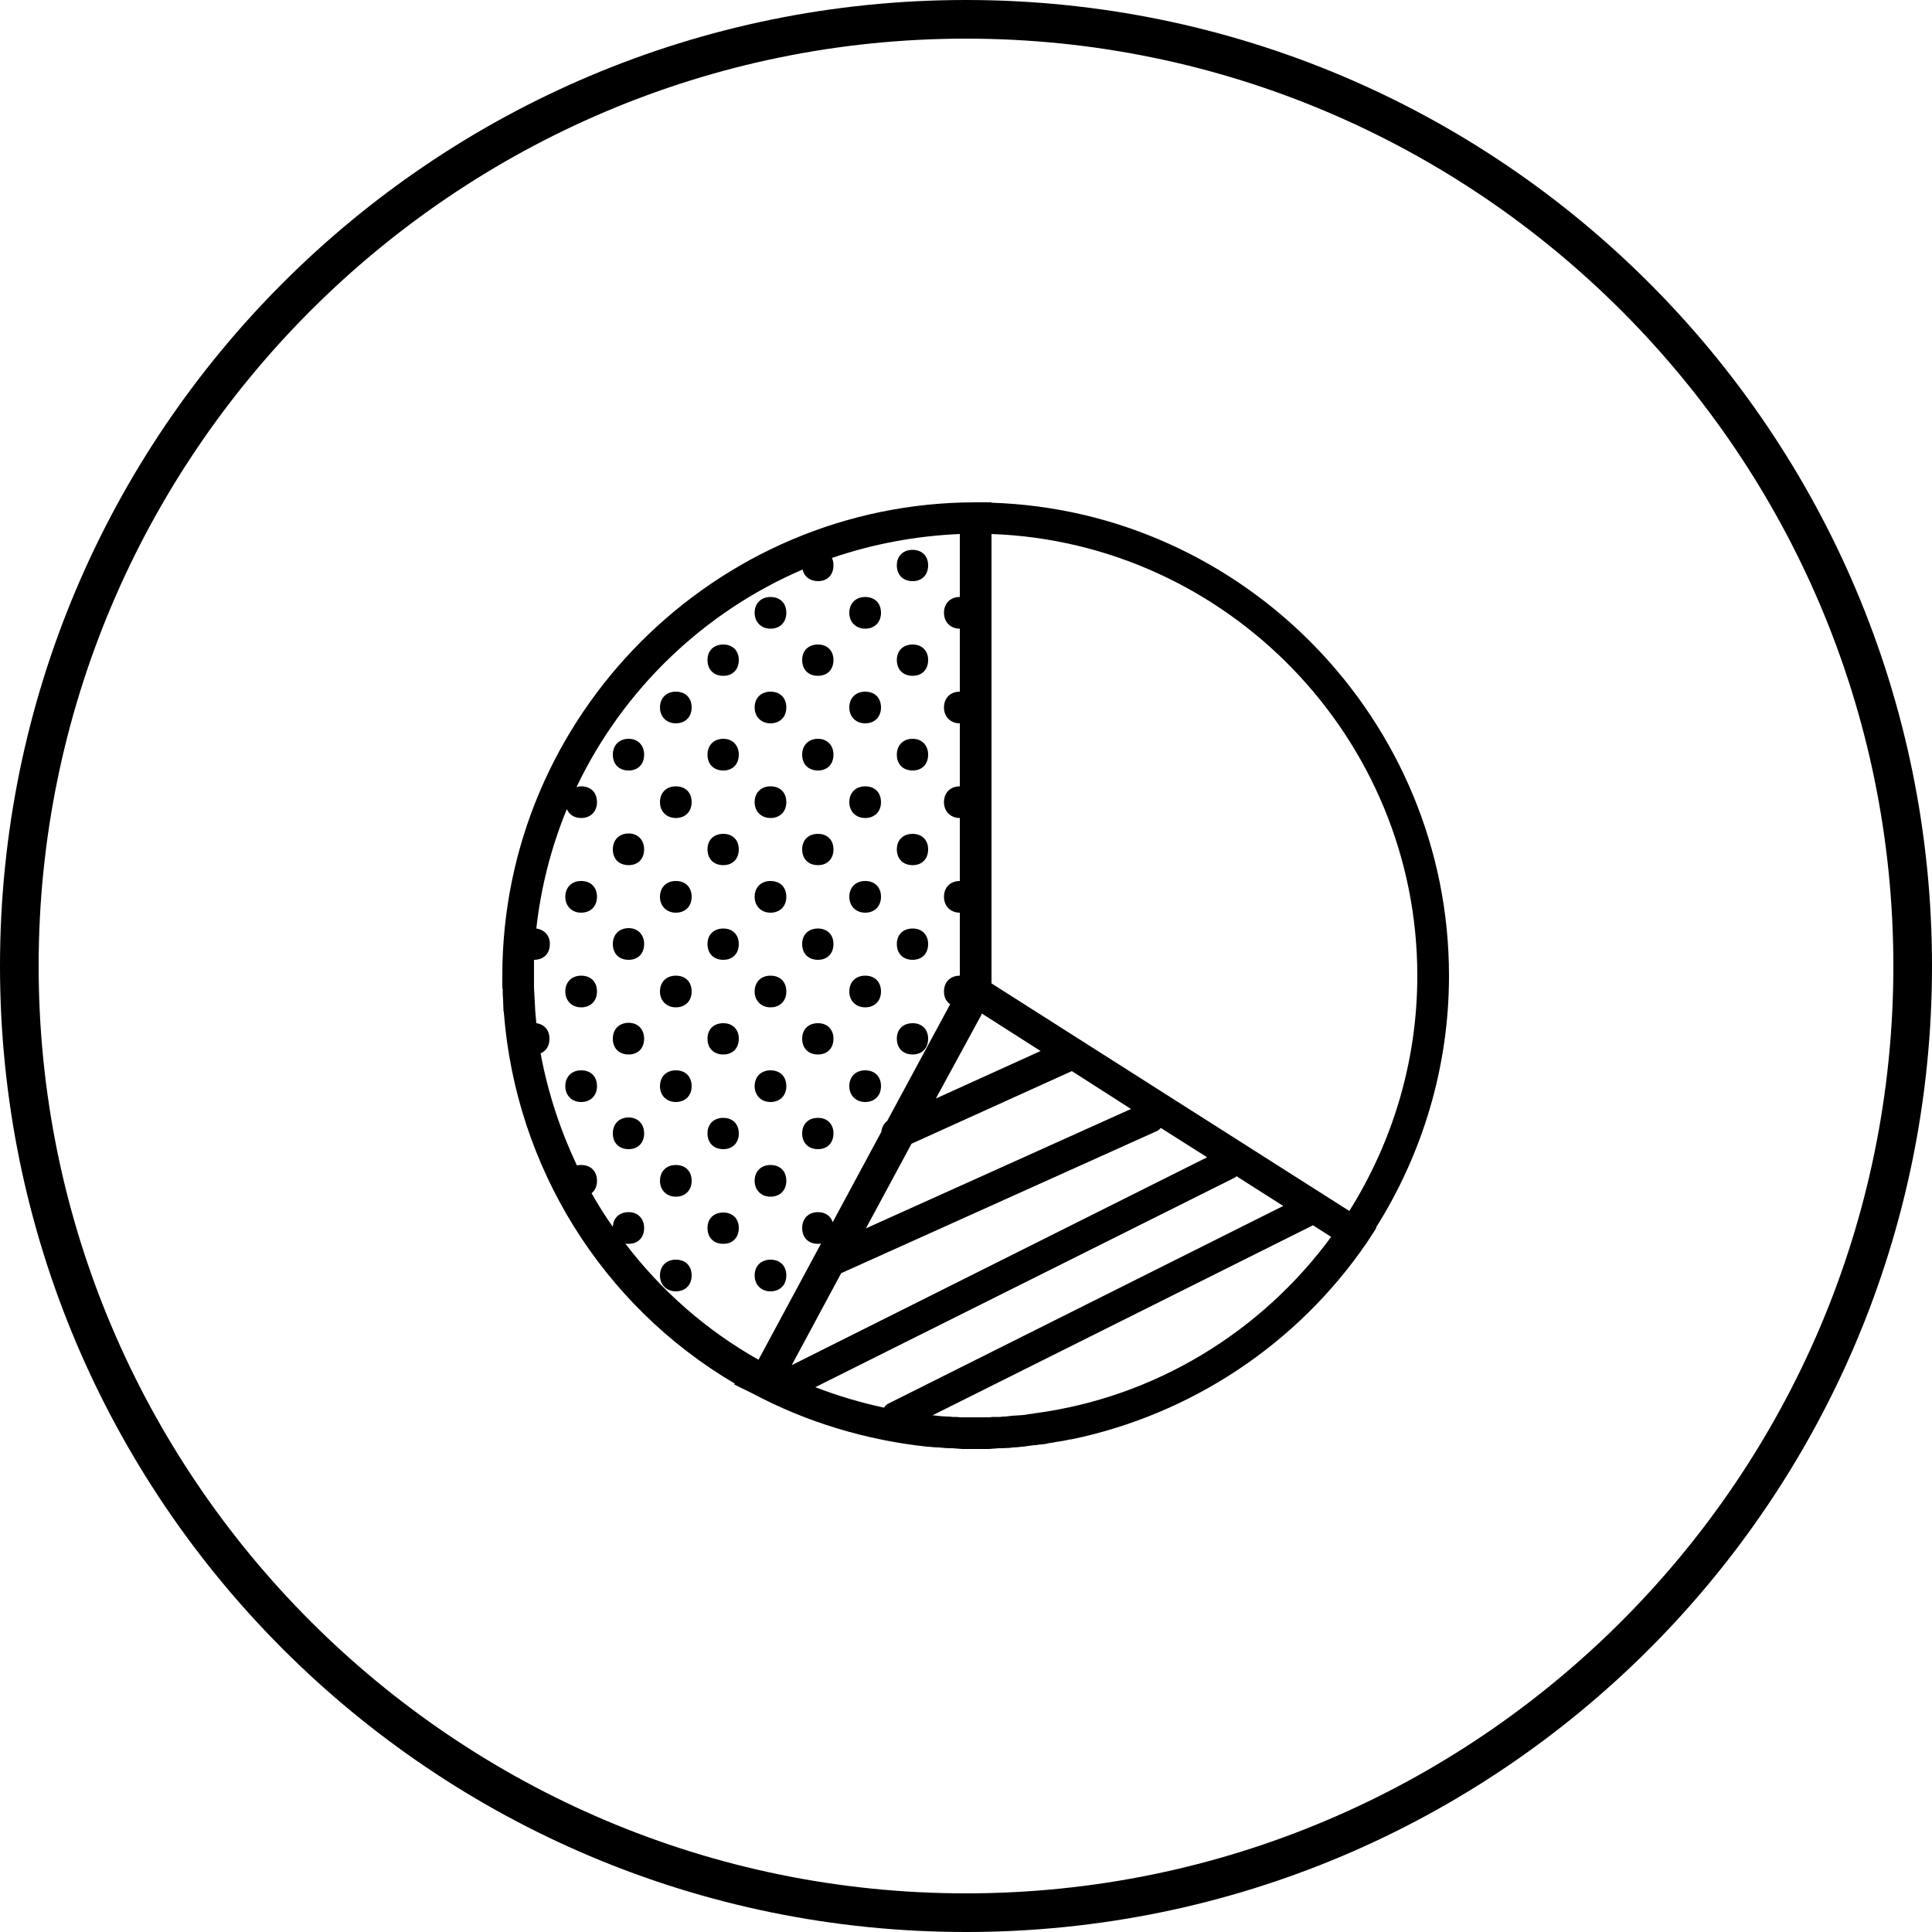 <?xml version="1.0" encoding="utf-8"?>
<svg xmlns="http://www.w3.org/2000/svg"
	xmlns:xlink="http://www.w3.org/1999/xlink"
	width="50px" height="50px" viewBox="0 0 50 50">
<path fillRule="evenodd" d="M 25 49C 38.23 49 49 38.23 49 25 49 11.77 38.23 1 25 1 11.77 1 1 11.77 1 25 1 38.23 11.77 49 25 49M 25 50C 11.19 50-0 38.81-0 25-0 11.19 11.19-0 25-0 38.81-0 50 11.19 50 25 50 38.81 38.81 50 25 50 25 50 25 50 25 50Z" /><path fillRule="evenodd" d="M 35.61 31.77C 35.61 31.77 35.62 31.78 35.62 31.78 35.62 31.78 35.38 32.15 35.38 32.15 33.57 34.8 30.81 36.61 27.73 37.25 27.72 37.25 27.71 37.25 27.7 37.25 27.61 37.27 27.53 37.29 27.44 37.3 27.42 37.31 27.39 37.31 27.37 37.31 27.29 37.33 27.21 37.34 27.14 37.35 27.11 37.36 27.08 37.36 27.06 37.37 26.99 37.38 26.93 37.38 26.86 37.39 26.83 37.4 26.8 37.4 26.77 37.4 26.69 37.41 26.61 37.42 26.54 37.43 26.51 37.44 26.48 37.44 26.45 37.44 26.37 37.45 26.29 37.46 26.22 37.46 26.2 37.46 26.18 37.46 26.15 37.47 26.08 37.47 26 37.48 25.92 37.48 25.9 37.48 25.87 37.48 25.85 37.48 25.76 37.49 25.68 37.49 25.59 37.5 25.57 37.5 25.55 37.5 25.53 37.5 25.44 37.5 25.34 37.5 25.25 37.5 25.16 37.5 25.06 37.5 24.97 37.5 24.95 37.5 24.93 37.5 24.91 37.5 24.82 37.49 24.73 37.49 24.65 37.48 24.63 37.48 24.61 37.48 24.59 37.48 24.5 37.48 24.4 37.47 24.31 37.46 24.31 37.46 24.31 37.46 24.31 37.46 24.21 37.46 24.12 37.45 24.02 37.44 24.01 37.44 24 37.44 23.99 37.44 22.42 37.27 20.88 36.81 19.49 36.07 19.49 36.07 19 35.83 19 35.83 19 35.83 19.02 35.81 19.02 35.81 15.57 33.78 13.35 30.19 13.04 26.21 13.04 26.2 13.04 26.18 13.03 26.17 13.03 26.07 13.02 25.97 13.02 25.88 13.02 25.88 13.02 25.88 13.02 25.88 13.01 25.78 13.01 25.69 13.01 25.6 13 25.58 13 25.55 13 25.53 13 25.44 13 25.34 13 25.25 13 18.51 18.51 13 25.25 13 25.25 13 25.66 13 25.66 13 25.66 13 25.66 13.01 25.66 13.01 32.21 13.22 37.5 18.65 37.5 25.25 37.5 27.64 36.8 29.88 35.61 31.77ZM 24.17 36.63C 24.23 36.64 24.29 36.64 24.34 36.65 24.4 36.65 24.46 36.66 24.51 36.66 24.55 36.66 24.6 36.66 24.64 36.67 24.71 36.67 24.78 36.67 24.85 36.68 24.88 36.68 24.91 36.68 24.94 36.68 25.05 36.68 25.15 36.68 25.25 36.68 25.36 36.68 25.46 36.68 25.57 36.68 25.6 36.68 25.64 36.68 25.68 36.67 25.75 36.67 25.81 36.67 25.88 36.67 25.93 36.66 25.97 36.66 26.02 36.66 26.08 36.65 26.13 36.65 26.19 36.64 26.24 36.64 26.3 36.63 26.35 36.63 26.4 36.63 26.44 36.62 26.49 36.62 26.55 36.61 26.61 36.6 26.68 36.59 26.7 36.59 26.73 36.59 26.75 36.58 29.9 36.17 32.65 34.46 34.45 32.01 34.45 32.01 33.98 31.71 33.98 31.71 33.98 31.71 24.13 36.63 24.13 36.63 24.15 36.63 24.16 36.63 24.17 36.63ZM 22.88 36.43C 22.91 36.38 22.95 36.34 23 36.32 23 36.32 33.21 31.21 33.21 31.21 33.21 31.21 32 30.44 32 30.44 31.98 30.46 31.97 30.47 31.95 30.48 31.95 30.48 21.1 35.9 21.1 35.9 21.67 36.12 22.27 36.3 22.88 36.43ZM 31.24 29.95C 31.24 29.95 30.04 29.19 30.04 29.19 30.01 29.23 29.96 29.27 29.9 29.29 29.9 29.29 21.77 32.95 21.77 32.95 21.77 32.95 20.49 35.33 20.49 35.33 20.49 35.33 31.24 29.95 31.24 29.95ZM 29.27 28.7C 29.27 28.7 27.74 27.72 27.74 27.72 27.74 27.72 23.59 29.6 23.59 29.6 23.59 29.6 22.41 31.79 22.41 31.79 22.41 31.79 29.27 28.7 29.27 28.7ZM 24.84 23.62C 24.6 23.62 24.43 23.45 24.43 23.21 24.43 22.96 24.6 22.8 24.84 22.8 24.84 22.8 24.84 21.17 24.84 21.17 24.6 21.17 24.43 21 24.43 20.76 24.43 20.51 24.6 20.35 24.84 20.35 24.84 20.35 24.84 18.72 24.84 18.72 24.6 18.72 24.43 18.55 24.43 18.31 24.43 18.06 24.6 17.9 24.84 17.9 24.84 17.9 24.84 16.27 24.84 16.27 24.6 16.27 24.43 16.1 24.43 15.86 24.43 15.61 24.6 15.45 24.84 15.45 24.84 15.45 24.84 13.82 24.84 13.82 23.69 13.87 22.58 14.08 21.53 14.44 21.56 14.5 21.57 14.56 21.57 14.63 21.57 14.88 21.41 15.04 21.17 15.04 20.96 15.04 20.81 14.92 20.77 14.74 18.21 15.84 16.12 17.85 14.92 20.37 14.96 20.36 15 20.35 15.04 20.35 15.29 20.35 15.45 20.51 15.45 20.76 15.45 21 15.29 21.17 15.04 21.17 14.86 21.17 14.73 21.08 14.67 20.94 14.27 21.91 14 22.95 13.88 24.03 14.09 24.06 14.23 24.21 14.23 24.43 14.23 24.68 14.07 24.84 13.82 24.84 13.82 24.87 13.82 24.9 13.82 24.92 13.82 24.94 13.82 24.95 13.82 24.96 13.82 25.05 13.82 25.15 13.82 25.25 13.82 25.34 13.82 25.43 13.82 25.51 13.82 25.53 13.82 25.55 13.82 25.57 13.83 25.75 13.84 25.93 13.85 26.11 13.85 26.12 13.85 26.13 13.85 26.14 13.86 26.25 13.87 26.37 13.88 26.48 14.09 26.51 14.22 26.66 14.22 26.88 14.22 27.06 14.14 27.2 13.99 27.26 14.18 28.28 14.5 29.25 14.93 30.16 14.97 30.15 15 30.15 15.04 30.15 15.29 30.15 15.45 30.31 15.45 30.56 15.45 30.7 15.4 30.81 15.31 30.88 15.48 31.18 15.66 31.47 15.86 31.75 15.87 31.52 16.03 31.37 16.27 31.37 16.51 31.37 16.67 31.54 16.67 31.78 16.67 32.03 16.51 32.19 16.27 32.19 16.23 32.19 16.2 32.19 16.18 32.18 17.11 33.4 18.28 34.43 19.63 35.19 19.63 35.19 21.25 32.18 21.25 32.18 21.22 32.19 21.2 32.19 21.17 32.19 20.92 32.19 20.76 32.03 20.76 31.78 20.76 31.54 20.92 31.37 21.17 31.37 21.36 31.37 21.5 31.47 21.55 31.63 21.55 31.63 22.81 29.29 22.81 29.29 22.82 29.18 22.87 29.08 22.96 29.01 22.96 29.01 24.59 25.99 24.59 25.99 24.49 25.92 24.43 25.81 24.43 25.66 24.43 25.41 24.6 25.25 24.84 25.25 24.84 25.25 24.84 23.62 24.84 23.62ZM 25.41 26.23C 25.41 26.23 25.39 26.28 25.39 26.28 25.39 26.28 24.22 28.43 24.22 28.43 24.22 28.43 26.93 27.2 26.93 27.2 26.93 27.2 25.41 26.23 25.41 26.23ZM 25.66 13.82C 25.66 13.82 25.66 25.45 25.66 25.45 25.66 25.45 34.92 31.34 34.92 31.34 36.03 29.57 36.68 27.48 36.68 25.25 36.68 19.1 31.76 14.04 25.66 13.82ZM 23.62 27.29C 23.37 27.29 23.21 27.13 23.21 26.88 23.21 26.64 23.37 26.48 23.62 26.48 23.86 26.48 24.02 26.64 24.02 26.88 24.02 27.13 23.86 27.29 23.62 27.29ZM 23.62 24.84C 23.37 24.84 23.21 24.68 23.21 24.43 23.21 24.19 23.37 24.03 23.62 24.03 23.86 24.03 24.02 24.19 24.02 24.43 24.02 24.68 23.86 24.84 23.62 24.84ZM 23.62 22.39C 23.37 22.39 23.21 22.23 23.21 21.98 23.21 21.74 23.37 21.58 23.62 21.58 23.86 21.58 24.02 21.74 24.02 21.98 24.02 22.23 23.86 22.39 23.62 22.39ZM 23.62 19.94C 23.37 19.94 23.21 19.78 23.21 19.53 23.21 19.29 23.37 19.12 23.62 19.12 23.86 19.12 24.02 19.29 24.02 19.53 24.02 19.78 23.86 19.94 23.62 19.94ZM 23.62 17.49C 23.37 17.49 23.21 17.33 23.21 17.08 23.21 16.84 23.37 16.68 23.62 16.68 23.86 16.68 24.02 16.84 24.02 17.08 24.02 17.33 23.86 17.49 23.62 17.49ZM 23.62 15.04C 23.37 15.04 23.21 14.88 23.21 14.63 23.21 14.39 23.37 14.23 23.62 14.23 23.86 14.23 24.02 14.39 24.02 14.63 24.02 14.88 23.86 15.04 23.62 15.04ZM 22.39 28.52C 22.15 28.52 21.98 28.35 21.98 28.11 21.98 27.86 22.15 27.7 22.39 27.7 22.64 27.7 22.8 27.86 22.8 28.11 22.8 28.35 22.64 28.52 22.39 28.52ZM 22.39 26.07C 22.15 26.07 21.98 25.9 21.98 25.66 21.98 25.41 22.15 25.25 22.39 25.25 22.64 25.25 22.8 25.41 22.8 25.66 22.8 25.9 22.64 26.07 22.39 26.07ZM 22.39 23.62C 22.15 23.62 21.98 23.45 21.98 23.21 21.98 22.96 22.15 22.8 22.39 22.8 22.64 22.8 22.8 22.96 22.8 23.21 22.8 23.45 22.64 23.62 22.39 23.62ZM 22.39 21.17C 22.15 21.17 21.98 21 21.98 20.76 21.98 20.51 22.15 20.35 22.39 20.35 22.64 20.35 22.8 20.51 22.8 20.76 22.8 21 22.64 21.17 22.39 21.17ZM 22.39 18.72C 22.15 18.72 21.98 18.55 21.98 18.31 21.98 18.06 22.15 17.9 22.39 17.9 22.64 17.9 22.8 18.06 22.8 18.31 22.8 18.55 22.64 18.72 22.39 18.72ZM 22.39 16.27C 22.15 16.27 21.98 16.1 21.98 15.86 21.98 15.61 22.15 15.45 22.39 15.45 22.64 15.45 22.8 15.61 22.8 15.86 22.8 16.1 22.64 16.27 22.39 16.27ZM 21.17 29.74C 20.92 29.74 20.76 29.58 20.76 29.33 20.76 29.09 20.92 28.93 21.17 28.93 21.41 28.93 21.57 29.09 21.57 29.33 21.57 29.58 21.41 29.74 21.17 29.74ZM 21.17 27.29C 20.92 27.29 20.76 27.13 20.76 26.88 20.76 26.64 20.92 26.48 21.17 26.48 21.41 26.48 21.57 26.64 21.57 26.88 21.57 27.13 21.41 27.29 21.17 27.29ZM 21.17 24.84C 20.92 24.84 20.76 24.68 20.76 24.43 20.76 24.19 20.92 24.03 21.17 24.03 21.41 24.03 21.57 24.19 21.57 24.43 21.57 24.68 21.41 24.84 21.17 24.84ZM 21.17 22.39C 20.92 22.39 20.76 22.23 20.76 21.98 20.76 21.74 20.92 21.58 21.17 21.58 21.41 21.58 21.57 21.74 21.57 21.98 21.57 22.23 21.41 22.39 21.17 22.39ZM 21.17 19.94C 20.92 19.94 20.76 19.78 20.76 19.53 20.76 19.29 20.92 19.12 21.17 19.12 21.41 19.12 21.57 19.29 21.57 19.53 21.57 19.78 21.41 19.94 21.17 19.94ZM 21.17 17.49C 20.92 17.49 20.76 17.33 20.76 17.08 20.76 16.84 20.92 16.68 21.17 16.68 21.41 16.68 21.57 16.84 21.57 17.08 21.57 17.33 21.41 17.49 21.17 17.49ZM 19.94 33.42C 19.7 33.42 19.53 33.25 19.53 33.01 19.53 32.76 19.7 32.6 19.94 32.6 20.19 32.6 20.35 32.76 20.35 33.01 20.35 33.25 20.19 33.42 19.94 33.42ZM 19.94 30.97C 19.7 30.97 19.53 30.8 19.53 30.56 19.53 30.31 19.7 30.15 19.94 30.15 20.19 30.15 20.35 30.31 20.35 30.56 20.35 30.8 20.19 30.97 19.94 30.97ZM 19.94 28.52C 19.7 28.52 19.53 28.35 19.53 28.11 19.53 27.86 19.7 27.7 19.94 27.7 20.19 27.7 20.35 27.86 20.35 28.11 20.35 28.35 20.19 28.52 19.94 28.52ZM 19.94 26.07C 19.7 26.07 19.53 25.9 19.53 25.66 19.53 25.41 19.7 25.25 19.94 25.25 20.19 25.25 20.35 25.41 20.35 25.66 20.35 25.9 20.19 26.07 19.94 26.07ZM 19.94 23.62C 19.7 23.62 19.53 23.45 19.53 23.21 19.53 22.96 19.7 22.8 19.94 22.8 20.19 22.8 20.35 22.96 20.35 23.21 20.35 23.45 20.19 23.62 19.94 23.62ZM 19.94 21.17C 19.7 21.17 19.53 21 19.53 20.76 19.53 20.51 19.7 20.35 19.94 20.35 20.19 20.35 20.35 20.51 20.35 20.76 20.35 21 20.19 21.17 19.94 21.17ZM 19.94 18.72C 19.7 18.72 19.53 18.55 19.53 18.31 19.53 18.06 19.7 17.9 19.94 17.9 20.19 17.9 20.35 18.06 20.35 18.31 20.35 18.55 20.19 18.72 19.94 18.72ZM 19.94 16.27C 19.7 16.27 19.53 16.1 19.53 15.86 19.53 15.61 19.7 15.45 19.94 15.45 20.19 15.45 20.35 15.61 20.35 15.86 20.35 16.1 20.19 16.27 19.94 16.27ZM 18.72 32.19C 18.47 32.19 18.31 32.03 18.31 31.78 18.31 31.54 18.47 31.38 18.72 31.38 18.96 31.38 19.12 31.54 19.12 31.78 19.12 32.03 18.96 32.19 18.72 32.19ZM 18.72 29.74C 18.47 29.74 18.31 29.58 18.31 29.33 18.31 29.09 18.47 28.93 18.72 28.93 18.96 28.93 19.12 29.09 19.12 29.33 19.12 29.58 18.96 29.74 18.72 29.74ZM 18.72 27.29C 18.47 27.29 18.31 27.13 18.31 26.88 18.31 26.64 18.47 26.48 18.72 26.48 18.96 26.48 19.12 26.64 19.12 26.88 19.12 27.13 18.96 27.29 18.72 27.29ZM 18.72 24.84C 18.47 24.84 18.31 24.68 18.31 24.43 18.31 24.19 18.47 24.03 18.72 24.03 18.96 24.03 19.12 24.19 19.12 24.43 19.12 24.68 18.96 24.84 18.72 24.84ZM 18.72 22.39C 18.47 22.39 18.31 22.23 18.31 21.98 18.31 21.74 18.47 21.58 18.72 21.58 18.96 21.58 19.12 21.74 19.12 21.98 19.12 22.23 18.96 22.39 18.72 22.39ZM 18.72 19.94C 18.47 19.94 18.31 19.78 18.31 19.53 18.31 19.29 18.47 19.12 18.72 19.12 18.96 19.12 19.12 19.29 19.12 19.53 19.12 19.78 18.96 19.94 18.72 19.94ZM 18.72 17.49C 18.47 17.49 18.31 17.33 18.31 17.08 18.31 16.84 18.47 16.68 18.72 16.68 18.96 16.68 19.12 16.84 19.12 17.08 19.12 17.33 18.96 17.49 18.72 17.49ZM 17.49 33.42C 17.25 33.42 17.08 33.25 17.08 33.01 17.08 32.76 17.25 32.6 17.49 32.6 17.74 32.6 17.9 32.76 17.9 33.01 17.9 33.25 17.74 33.42 17.49 33.42ZM 17.49 30.97C 17.25 30.97 17.08 30.8 17.08 30.56 17.08 30.31 17.25 30.15 17.49 30.15 17.74 30.15 17.9 30.31 17.9 30.56 17.9 30.8 17.74 30.97 17.49 30.97ZM 17.49 28.52C 17.25 28.52 17.08 28.35 17.08 28.11 17.08 27.86 17.25 27.7 17.49 27.7 17.74 27.7 17.9 27.86 17.9 28.11 17.9 28.35 17.74 28.52 17.49 28.52ZM 17.49 26.07C 17.25 26.07 17.08 25.9 17.08 25.66 17.08 25.41 17.25 25.25 17.49 25.25 17.74 25.25 17.9 25.41 17.9 25.66 17.9 25.9 17.74 26.07 17.49 26.07ZM 17.49 23.62C 17.25 23.62 17.08 23.45 17.08 23.21 17.08 22.96 17.25 22.8 17.49 22.8 17.74 22.8 17.9 22.96 17.9 23.21 17.9 23.45 17.74 23.62 17.49 23.62ZM 17.49 21.17C 17.25 21.17 17.08 21 17.08 20.76 17.08 20.51 17.25 20.35 17.49 20.35 17.74 20.35 17.9 20.51 17.9 20.76 17.9 21 17.74 21.17 17.49 21.17ZM 17.49 18.72C 17.25 18.72 17.08 18.55 17.08 18.31 17.08 18.06 17.25 17.9 17.49 17.9 17.74 17.9 17.9 18.06 17.9 18.31 17.9 18.55 17.74 18.72 17.49 18.72ZM 16.27 29.74C 16.02 29.74 15.86 29.58 15.86 29.33 15.86 29.09 16.02 28.92 16.27 28.92 16.51 28.92 16.67 29.09 16.67 29.33 16.67 29.58 16.51 29.74 16.27 29.74ZM 16.27 27.29C 16.02 27.29 15.86 27.13 15.86 26.88 15.86 26.64 16.02 26.47 16.27 26.47 16.51 26.47 16.67 26.64 16.67 26.88 16.67 27.13 16.51 27.29 16.27 27.29ZM 16.27 24.84C 16.02 24.84 15.86 24.68 15.86 24.43 15.86 24.19 16.02 24.02 16.27 24.02 16.51 24.02 16.67 24.19 16.67 24.43 16.67 24.68 16.51 24.84 16.27 24.84ZM 16.27 22.39C 16.02 22.39 15.86 22.23 15.86 21.98 15.86 21.74 16.02 21.57 16.27 21.57 16.51 21.57 16.67 21.74 16.67 21.98 16.67 22.23 16.51 22.39 16.27 22.39ZM 16.27 19.94C 16.02 19.94 15.86 19.78 15.86 19.53 15.86 19.29 16.02 19.12 16.27 19.12 16.51 19.12 16.67 19.29 16.67 19.53 16.67 19.78 16.51 19.94 16.27 19.94ZM 15.04 28.52C 14.8 28.52 14.63 28.35 14.63 28.11 14.63 27.86 14.8 27.7 15.04 27.7 15.29 27.7 15.45 27.86 15.45 28.11 15.45 28.35 15.29 28.52 15.04 28.52ZM 15.04 26.07C 14.8 26.07 14.63 25.9 14.63 25.66 14.63 25.41 14.8 25.25 15.04 25.25 15.29 25.25 15.45 25.41 15.45 25.66 15.45 25.9 15.29 26.07 15.04 26.07ZM 15.04 23.62C 14.8 23.62 14.63 23.45 14.63 23.21 14.63 22.96 14.8 22.8 15.04 22.8 15.29 22.8 15.45 22.96 15.45 23.21 15.45 23.45 15.29 23.62 15.04 23.62Z" /></svg>